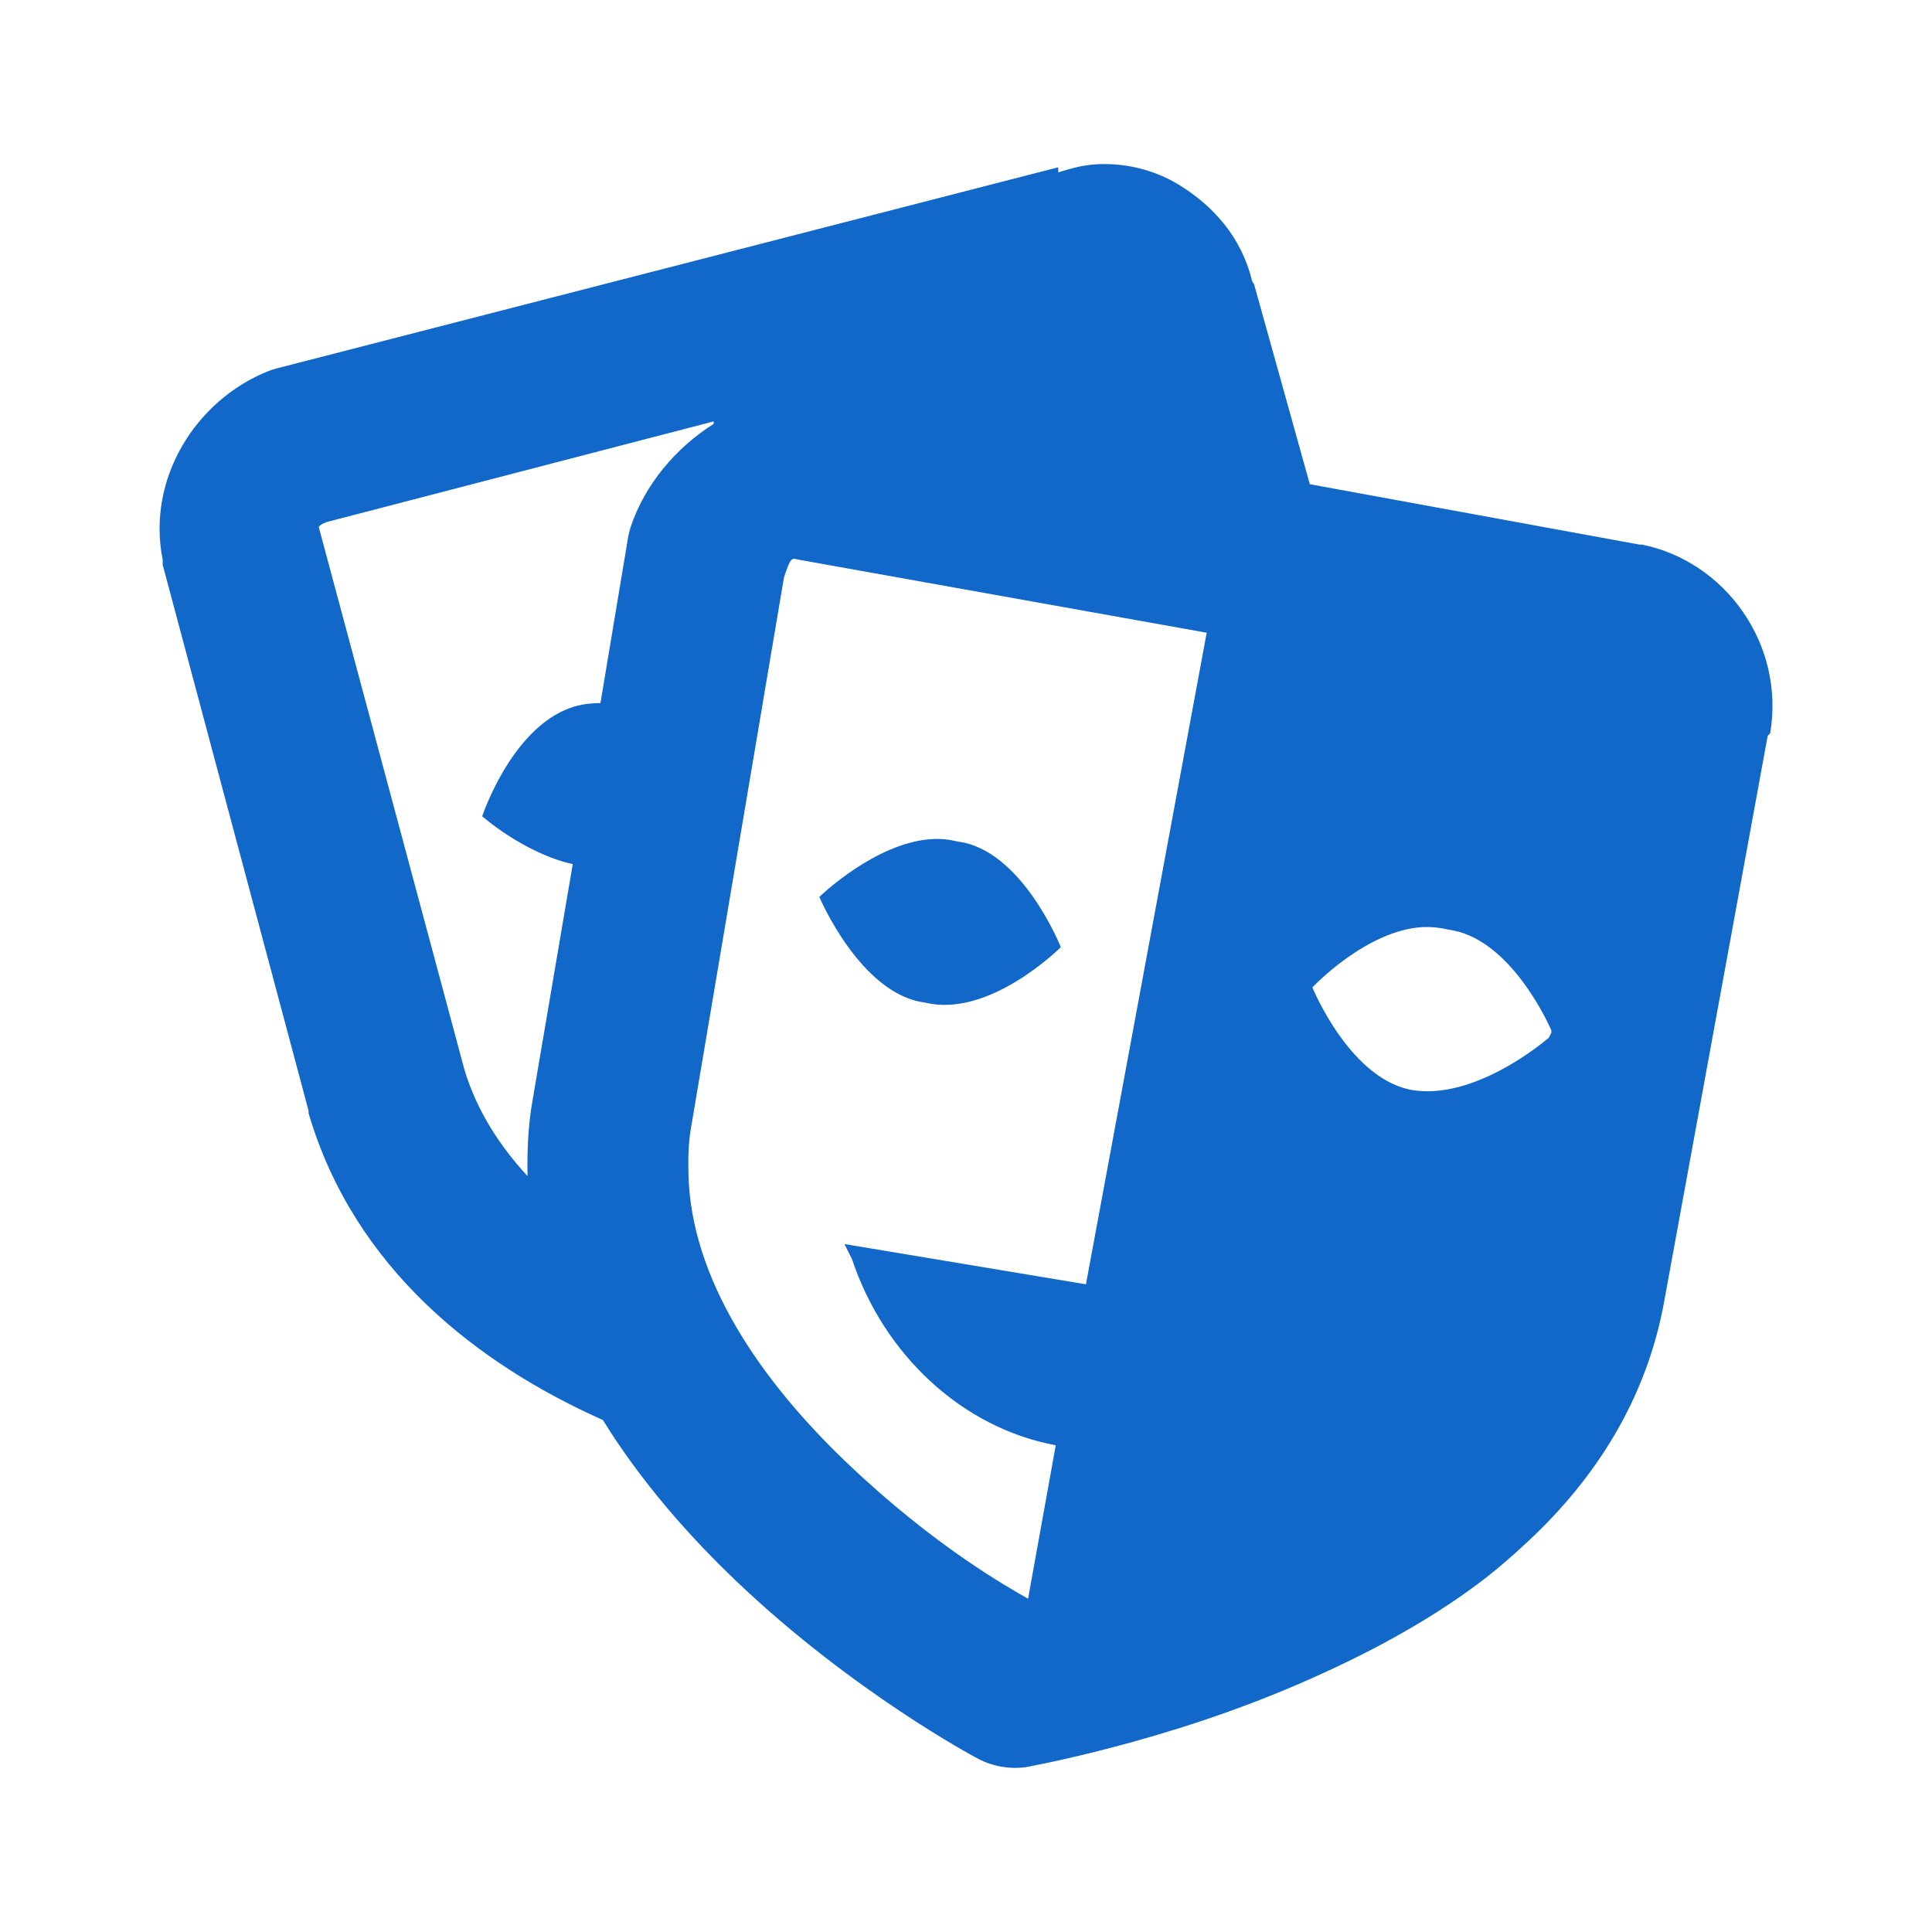 <?xml version="1.0" encoding="UTF-8" standalone="no"?>
<svg
   xmlns:dc="http://purl.org/dc/elements/1.1/"
   xmlns:cc="http://creativecommons.org/ns#"
   xmlns:rdf="http://www.w3.org/1999/02/22-rdf-syntax-ns#"
   xmlns:svg="http://www.w3.org/2000/svg"
   xmlns="http://www.w3.org/2000/svg"
   xmlns:sodipodi="http://sodipodi.sourceforge.net/DTD/sodipodi-0.dtd"
   xmlns:inkscape="http://www.inkscape.org/namespaces/inkscape"
   width="24"
   height="24"
   viewBox="0 0 24 24"
   version="1.1"
   id="svg14"
   sodipodi:docname="cat_theatre.svg"
   inkscape:version="0.92.3 (2405546, 2018-03-11)"
   inkscape:export-filename="C:\Users\ncara\Desktop\fucina\cat_theatre.png"
   inkscape:export-xdpi="376"
   inkscape:export-ydpi="376">
  <sodipodi:namedview
     pagecolor="#ffffff"
     bordercolor="#666666"
     borderopacity="1"
     objecttolerance="10"
     gridtolerance="10"
     guidetolerance="10"
     inkscape:pageopacity="0"
     inkscape:pageshadow="2"
     inkscape:window-width="1119"
     inkscape:window-height="942"
     id="namedview16"
     showgrid="false"
     inkscape:zoom="11.8"
     inkscape:cx="11.642679"
     inkscape:cy="12"
     inkscape:window-x="1261"
     inkscape:window-y="272"
     inkscape:window-maximized="0"
     inkscape:current-layer="cat_theatre"
     fit-margin-top="0"
     fit-margin-left="0"
     fit-margin-right="0"
     fit-margin-bottom="0" />
  <!-- Generator: Sketch 46.2 (44496) - http://www.bohemiancoding.com/sketch -->
  <title
     id="title2">icon-teatro-06c</title>
  <desc
     id="desc4">Created with Sketch.</desc>
  <defs
     id="defs6" />
  <g
     style="fill:none;fill-rule:evenodd;stroke:none;stroke-width:1"
     id="cat_theatre"
     inkscape:label="cat_theatre">
    <rect
       id="Frame"
       x="0"
       y="0"
       width="24"
       height="24"
       inkscape:label="Frame" />
    <path
       style="fill:#1168c9"
       inkscape:connector-curvature="0"
       id="Shape"
       d="m 13.552,2.047 c -0.134,0.013 -0.27,0.052 -0.406,0.094 v -0.062 l -0.125,0.031 -9.594,2.469 c -0.032,0.009 -0.063,0.019 -0.094,0.031 -0.906,0.362 -1.513,1.341 -1.312,2.344 -6.511e-4,0.021 -6.511e-4,0.042 0,0.062 l 1.812,6.781 c -1.627e-4,0.01 -1.627e-4,0.021 0,0.031 0.57,1.939 2.11,3.122 3.656,3.812 0.474,0.766 1.073,1.444 1.656,2 1.448,1.38 2.969,2.188 2.969,2.188 0.189,0.109 0.409,0.153 0.625,0.125 0,0 0.439,-0.078 1.094,-0.25 0.654,-0.172 1.524,-0.438 2.438,-0.844 0.685,-0.304 1.426,-0.689 2.094,-1.188 0.222,-0.166 0.42,-0.34 0.625,-0.531 0.819,-0.766 1.469,-1.752 1.688,-3 l 1.281,-7 c 0.011,-0.01 0.021,-0.021 0.031,-0.031 0.186,-1.115 -0.566,-2.138 -1.594,-2.344 -0.01,-1.628e-4 -0.021,-1.628e-4 -0.031,0 l -4.094,-0.75 -0.688,-2.469 c -0.005,-0.025 -0.025,-0.038 -0.031,-0.062 -0.13,-0.538 -0.483,-0.929 -0.906,-1.188 -0.306,-0.187 -0.691,-0.288 -1.094,-0.25 z m -4.687,3.188 v 0.031 c -0.479,0.302 -0.859,0.765 -1.031,1.281 -0.013,0.041 -0.024,0.083 -0.031,0.125 l -0.344,2.062 c -0.091,-2.721e-4 -0.191,0.009 -0.281,0.031 -0.8,0.2 -1.188,1.375 -1.188,1.375 0,0 0.522,0.461 1.125,0.594 l -0.5,2.938 c -0.057,0.323 -0.067,0.629 -0.062,0.938 -0.343,-0.373 -0.622,-0.798 -0.781,-1.312 l -1.812,-6.75 c 5.724e-4,0.003 -7.085e-4,-0.025 0.094,-0.062 z m 0.969,1.719 c 0.026,-0.025 0.051,-0.007 0.094,0 l 5.062,0.906 -1.5,8.094 -3,-0.5 0.094,0.188 c 0.393,1.18 1.359,2.093 2.531,2.312 l -0.344,1.906 c -0.248,-0.142 -1.161,-0.649 -2.25,-1.688 -1.074,-1.024 -1.942,-2.287 -1.969,-3.594 -0.004,-0.187 -0.002,-0.375 0.031,-0.562 L 9.739,7.172 c 0.042,-0.126 0.068,-0.194 0.094,-0.219 z m 1.75,3.469 c -0.708,0.038 -1.406,0.719 -1.406,0.719 0,0 0.512,1.212 1.312,1.312 0.8,0.2 1.688,-0.688 1.688,-0.688 0,0 -0.481,-1.212 -1.281,-1.312 -0.1,-0.025 -0.211,-0.037 -0.312,-0.031 z m 6.094,1.094 c 0.101,-0.005 0.212,0.006 0.312,0.031 0.733,0.092 1.206,1.081 1.281,1.25 v 0.031 l -0.031,0.062 c -0.134,0.114 -0.925,0.748 -1.656,0.656 -0.8,-0.1 -1.281,-1.281 -1.281,-1.281 0,0 0.667,-0.712 1.375,-0.75 z"
       inkscape:label="Shape" />
  </g>
</svg>
